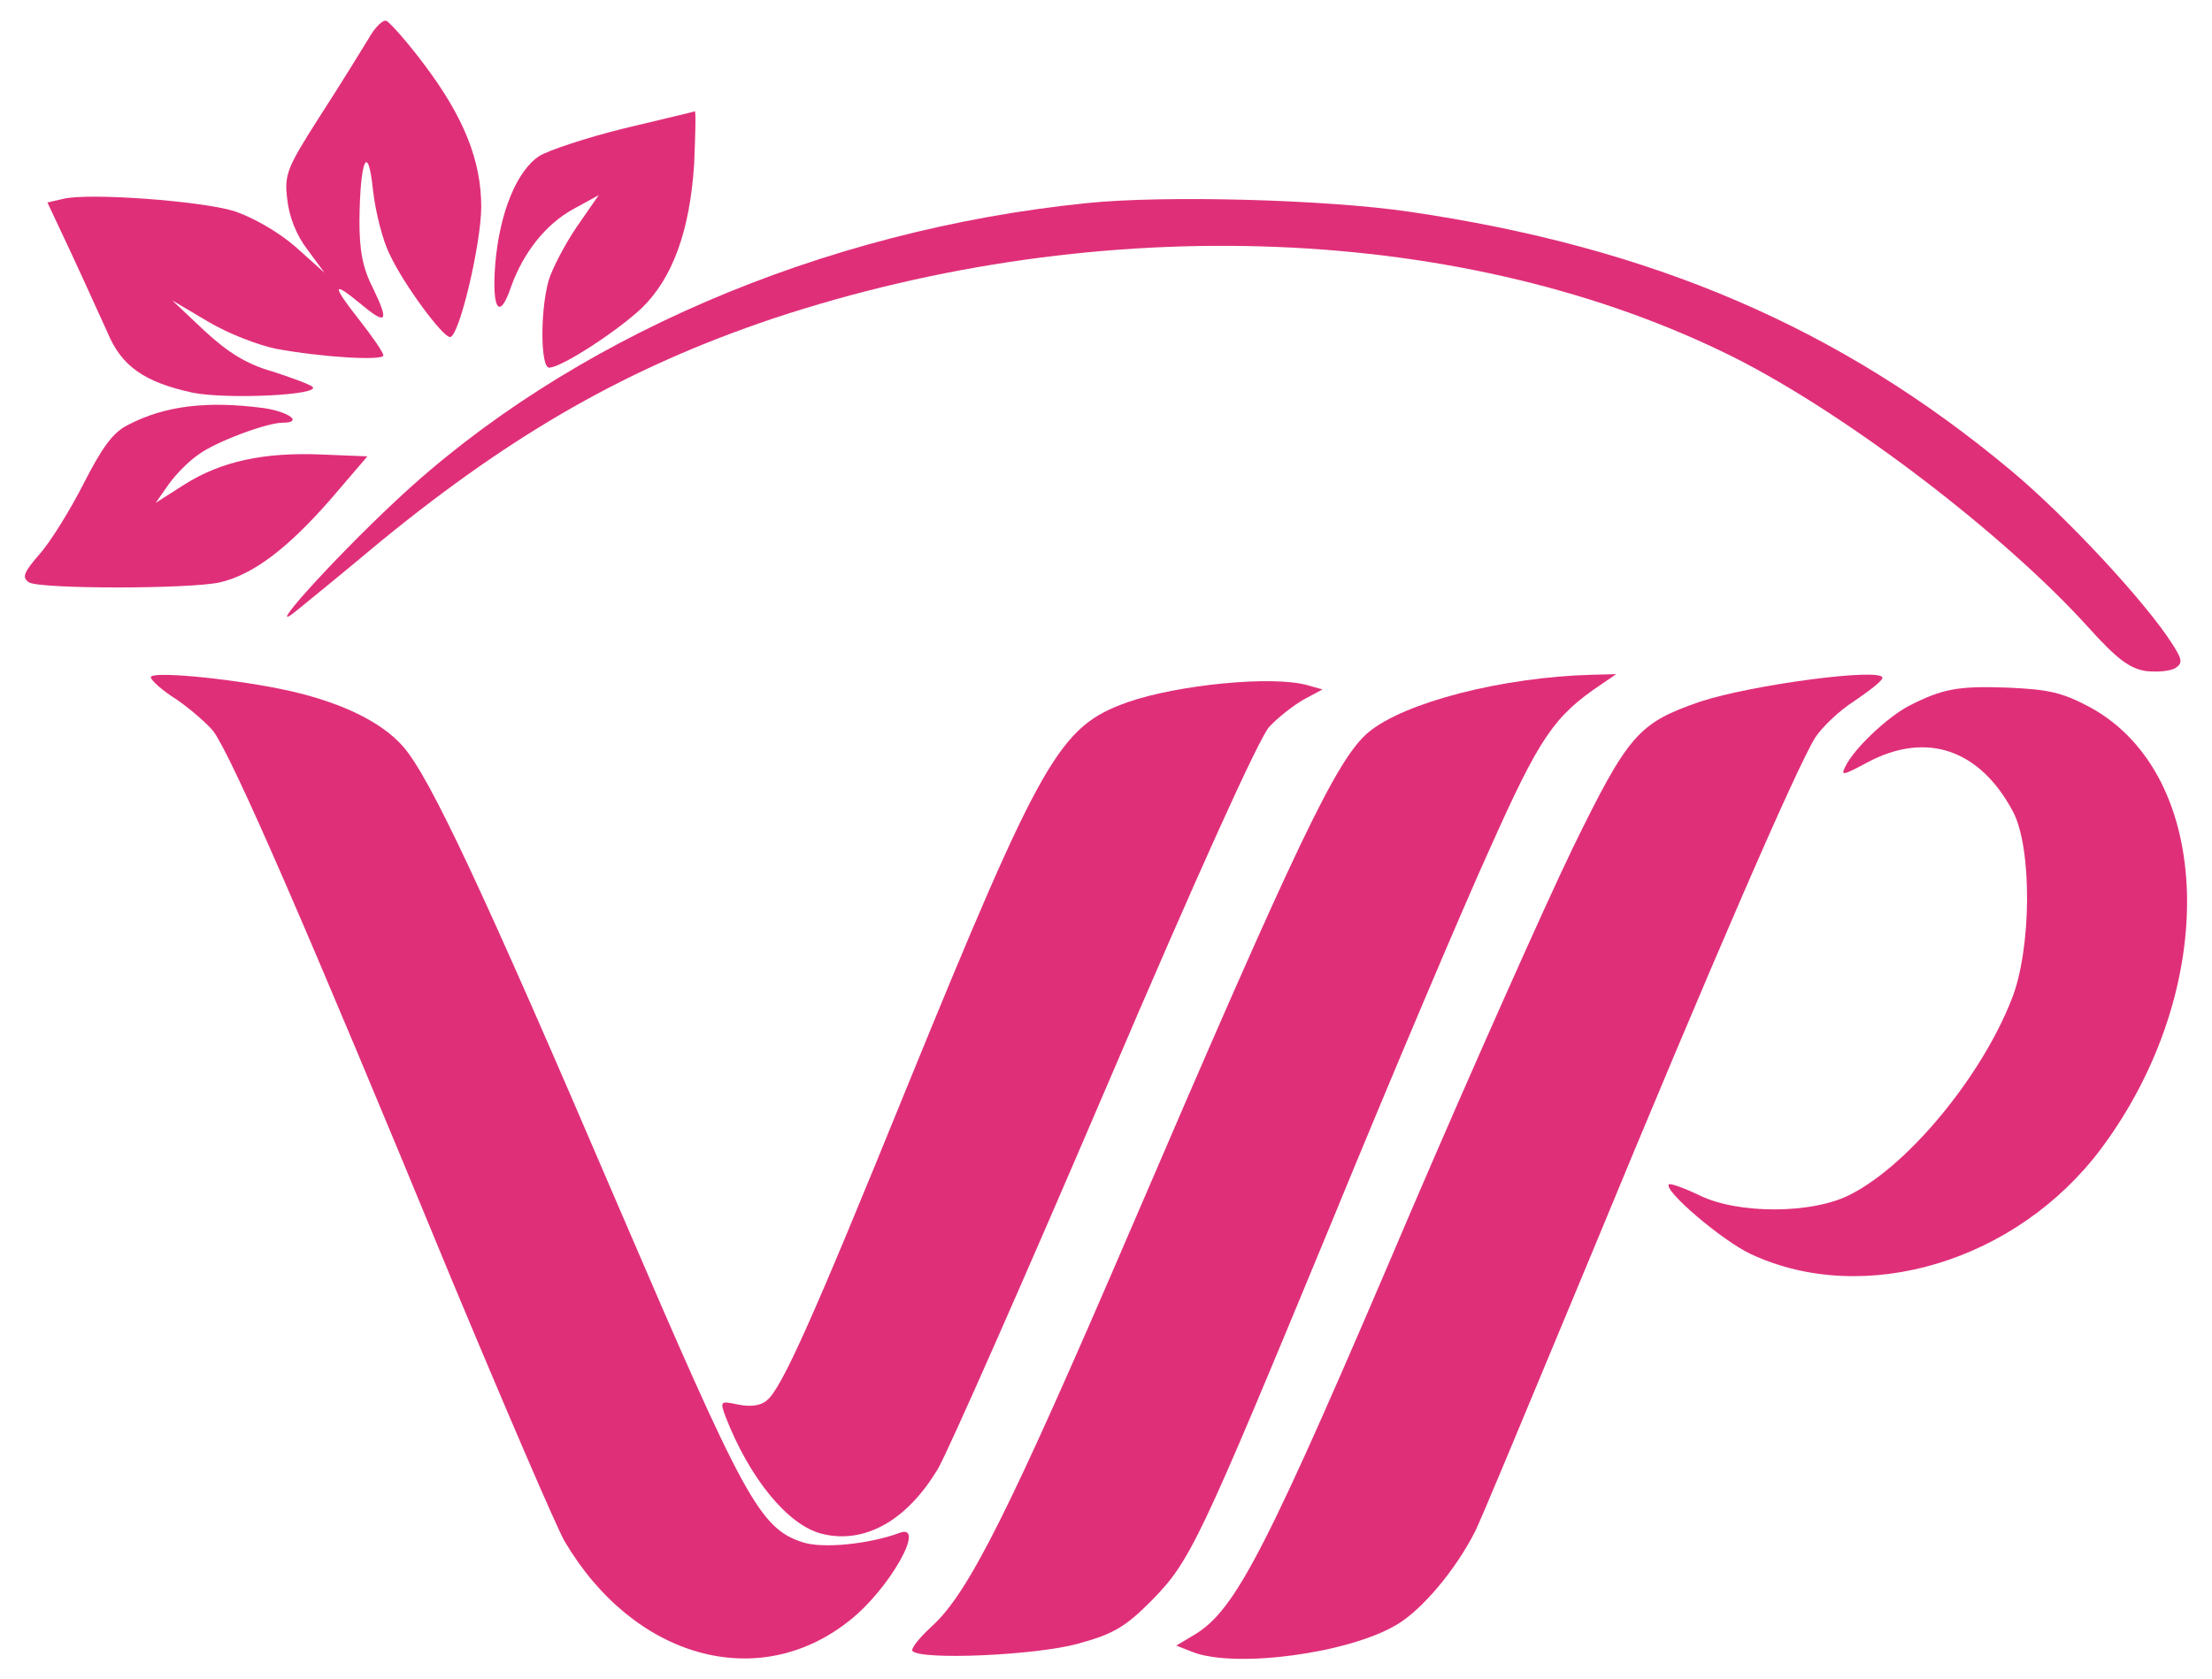 <svg width="54" height="41" viewBox="0 0 54 41" fill="none" xmlns="http://www.w3.org/2000/svg">
    <path d="M11.748 5.049C11.748 3.914 11.315 2.853 10.373 1.598C9.94 1.016 9.507 0.538 9.432 0.508C9.343 0.478 9.149 0.672 8.999 0.941C8.835 1.21 8.312 2.061 7.819 2.823C6.998 4.108 6.938 4.257 7.013 4.87C7.057 5.288 7.237 5.751 7.505 6.094L7.924 6.662L7.207 6.02C6.774 5.646 6.161 5.303 5.713 5.153C4.862 4.899 2.143 4.705 1.546 4.855L1.157 4.944L1.74 6.184C1.938 6.608 2.165 7.109 2.351 7.519C2.46 7.759 2.555 7.967 2.621 8.111C2.965 8.947 3.532 9.336 4.712 9.59C5.549 9.754 7.864 9.649 7.625 9.44C7.55 9.381 7.102 9.216 6.639 9.067C6.012 8.888 5.564 8.604 4.996 8.081L4.204 7.334L5.086 7.857C5.564 8.141 6.296 8.425 6.729 8.514C7.834 8.723 9.358 8.813 9.358 8.679C9.358 8.604 9.089 8.216 8.76 7.797C8.103 6.961 8.103 6.841 8.79 7.409C9.432 7.947 9.507 7.872 9.119 7.065C8.85 6.543 8.775 6.124 8.775 5.392C8.79 3.884 8.984 3.465 9.104 4.631C9.164 5.168 9.343 5.885 9.522 6.229C9.866 6.961 10.807 8.23 10.986 8.23C11.21 8.23 11.748 5.945 11.748 5.049Z" fill="#E02F79"/>
    <path d="M13.406 8.977C13.704 8.977 15.079 8.081 15.676 7.513C16.423 6.782 16.841 5.631 16.946 4.003C16.976 3.286 16.991 2.704 16.961 2.719C16.943 2.727 16.667 2.793 16.253 2.892C15.964 2.96 15.609 3.045 15.228 3.137C14.317 3.361 13.376 3.675 13.167 3.809C12.614 4.168 12.196 5.198 12.091 6.438C12.002 7.573 12.196 7.842 12.48 6.991C12.778 6.169 13.316 5.482 13.988 5.109L14.616 4.765L14.078 5.542C13.794 5.96 13.48 6.557 13.391 6.856C13.182 7.618 13.197 8.977 13.406 8.977Z" fill="#E02F79"/>
    <path d="M49.091 11.487C44.923 8.006 40.337 6.035 34.392 5.168C32.361 4.87 28.418 4.765 26.535 4.959C20.053 5.616 13.854 8.29 9.656 12.234C8.058 13.727 6.325 15.669 7.281 14.877C7.595 14.624 8.506 13.877 9.328 13.19C12.569 10.546 15.363 8.962 18.858 7.782C26.909 5.109 35.812 5.467 42.324 8.723C45.087 10.113 48.926 13.04 50.988 15.326C51.675 16.087 51.989 16.326 52.392 16.386C52.676 16.416 52.989 16.386 53.109 16.311C53.288 16.192 53.273 16.102 53.034 15.729C52.392 14.713 50.435 12.607 49.091 11.487Z" fill="#E02F79"/>
    <path d="M6.893 10.322C7.416 10.322 7.057 10.053 6.43 9.963C5.056 9.784 4.025 9.903 3.114 10.381C2.755 10.561 2.487 10.934 2.038 11.815C1.71 12.458 1.232 13.234 0.963 13.533C0.575 13.981 0.53 14.101 0.709 14.22C0.978 14.385 4.623 14.385 5.369 14.22C6.191 14.026 7.028 13.384 8.073 12.189L8.969 11.143L7.849 11.098C6.445 11.039 5.399 11.263 4.503 11.83L3.801 12.278L4.115 11.83C4.294 11.576 4.623 11.248 4.847 11.098C5.265 10.785 6.52 10.322 6.893 10.322Z" fill="#E02F79"/>
    <path d="M9.836 18.223C9.283 17.596 8.237 17.103 6.833 16.819C5.489 16.55 3.682 16.386 3.682 16.535C3.682 16.61 3.965 16.864 4.324 17.088C4.667 17.327 5.056 17.671 5.205 17.85C5.668 18.477 7.491 22.66 11.016 31.219C12.33 34.371 13.57 37.254 13.779 37.627C15.467 40.495 18.514 41.346 20.74 39.569C21.711 38.807 22.637 37.164 21.95 37.433C21.218 37.702 20.083 37.821 19.59 37.657C18.544 37.313 18.171 36.611 15.123 29.516C11.777 21.704 10.493 18.97 9.836 18.223Z" fill="#E02F79"/>
    <path d="M36.379 20.703C37.589 17.999 37.933 17.491 39.083 16.715L39.456 16.461L38.859 16.476C36.678 16.535 34.288 17.148 33.407 17.88C32.63 18.537 31.674 20.539 27.626 29.964C24.653 36.88 23.653 38.882 22.756 39.703C22.443 39.987 22.219 40.271 22.278 40.316C22.503 40.54 25.281 40.42 26.311 40.136C27.193 39.897 27.477 39.718 28.104 39.091C29.06 38.12 29.269 37.672 32.495 29.875C33.959 26.305 35.707 22.182 36.379 20.703Z" fill="#E02F79"/>
    <path d="M45.267 17.118C45.64 16.864 45.954 16.625 45.954 16.55C45.954 16.297 42.772 16.715 41.503 17.133C39.994 17.656 39.755 17.925 38.396 20.703C37.724 22.092 35.946 26.08 34.452 29.561C30.927 37.836 30.18 39.3 29.165 39.912L28.716 40.181L29.135 40.346C30.18 40.734 32.914 40.375 34.094 39.673C34.706 39.315 35.528 38.344 36.006 37.403C36.122 37.184 37.103 34.823 38.319 31.899C38.514 31.43 38.714 30.948 38.919 30.457C41.742 23.616 43.848 18.761 44.311 18.014C44.475 17.76 44.893 17.357 45.267 17.118Z" fill="#E02F79"/>
    <path d="M32.286 16.834L31.913 16.73C31.076 16.491 28.761 16.715 27.521 17.148C25.863 17.745 25.445 18.448 22.099 26.648C19.859 32.16 19.082 33.907 18.723 34.191C18.574 34.326 18.32 34.356 18.021 34.296C17.588 34.206 17.573 34.206 17.708 34.58C18.29 36.088 19.231 37.239 20.053 37.448C21.098 37.717 22.144 37.134 22.906 35.849C23.16 35.401 24.997 31.249 26.984 26.603C29.254 21.286 30.748 17.999 30.987 17.745C31.211 17.506 31.599 17.208 31.838 17.073L32.286 16.834Z" fill="#E02F79"/>
    <path d="M51.301 28.037C54.199 24.139 54.065 18.925 51.018 17.267C50.345 16.909 50.017 16.834 49.016 16.79C47.791 16.745 47.418 16.819 46.596 17.238C46.088 17.506 45.282 18.253 45.058 18.701C44.923 18.955 44.983 18.94 45.595 18.612C47.029 17.85 48.329 18.298 49.136 19.807C49.614 20.688 49.599 23.183 49.106 24.407C48.374 26.275 46.611 28.426 45.192 29.157C44.266 29.65 42.429 29.65 41.488 29.187C41.114 29.008 40.786 28.889 40.741 28.919C40.606 29.068 42.04 30.293 42.742 30.621C45.521 31.921 49.24 30.801 51.301 28.037Z" fill="#E02F79"/>
</svg>
